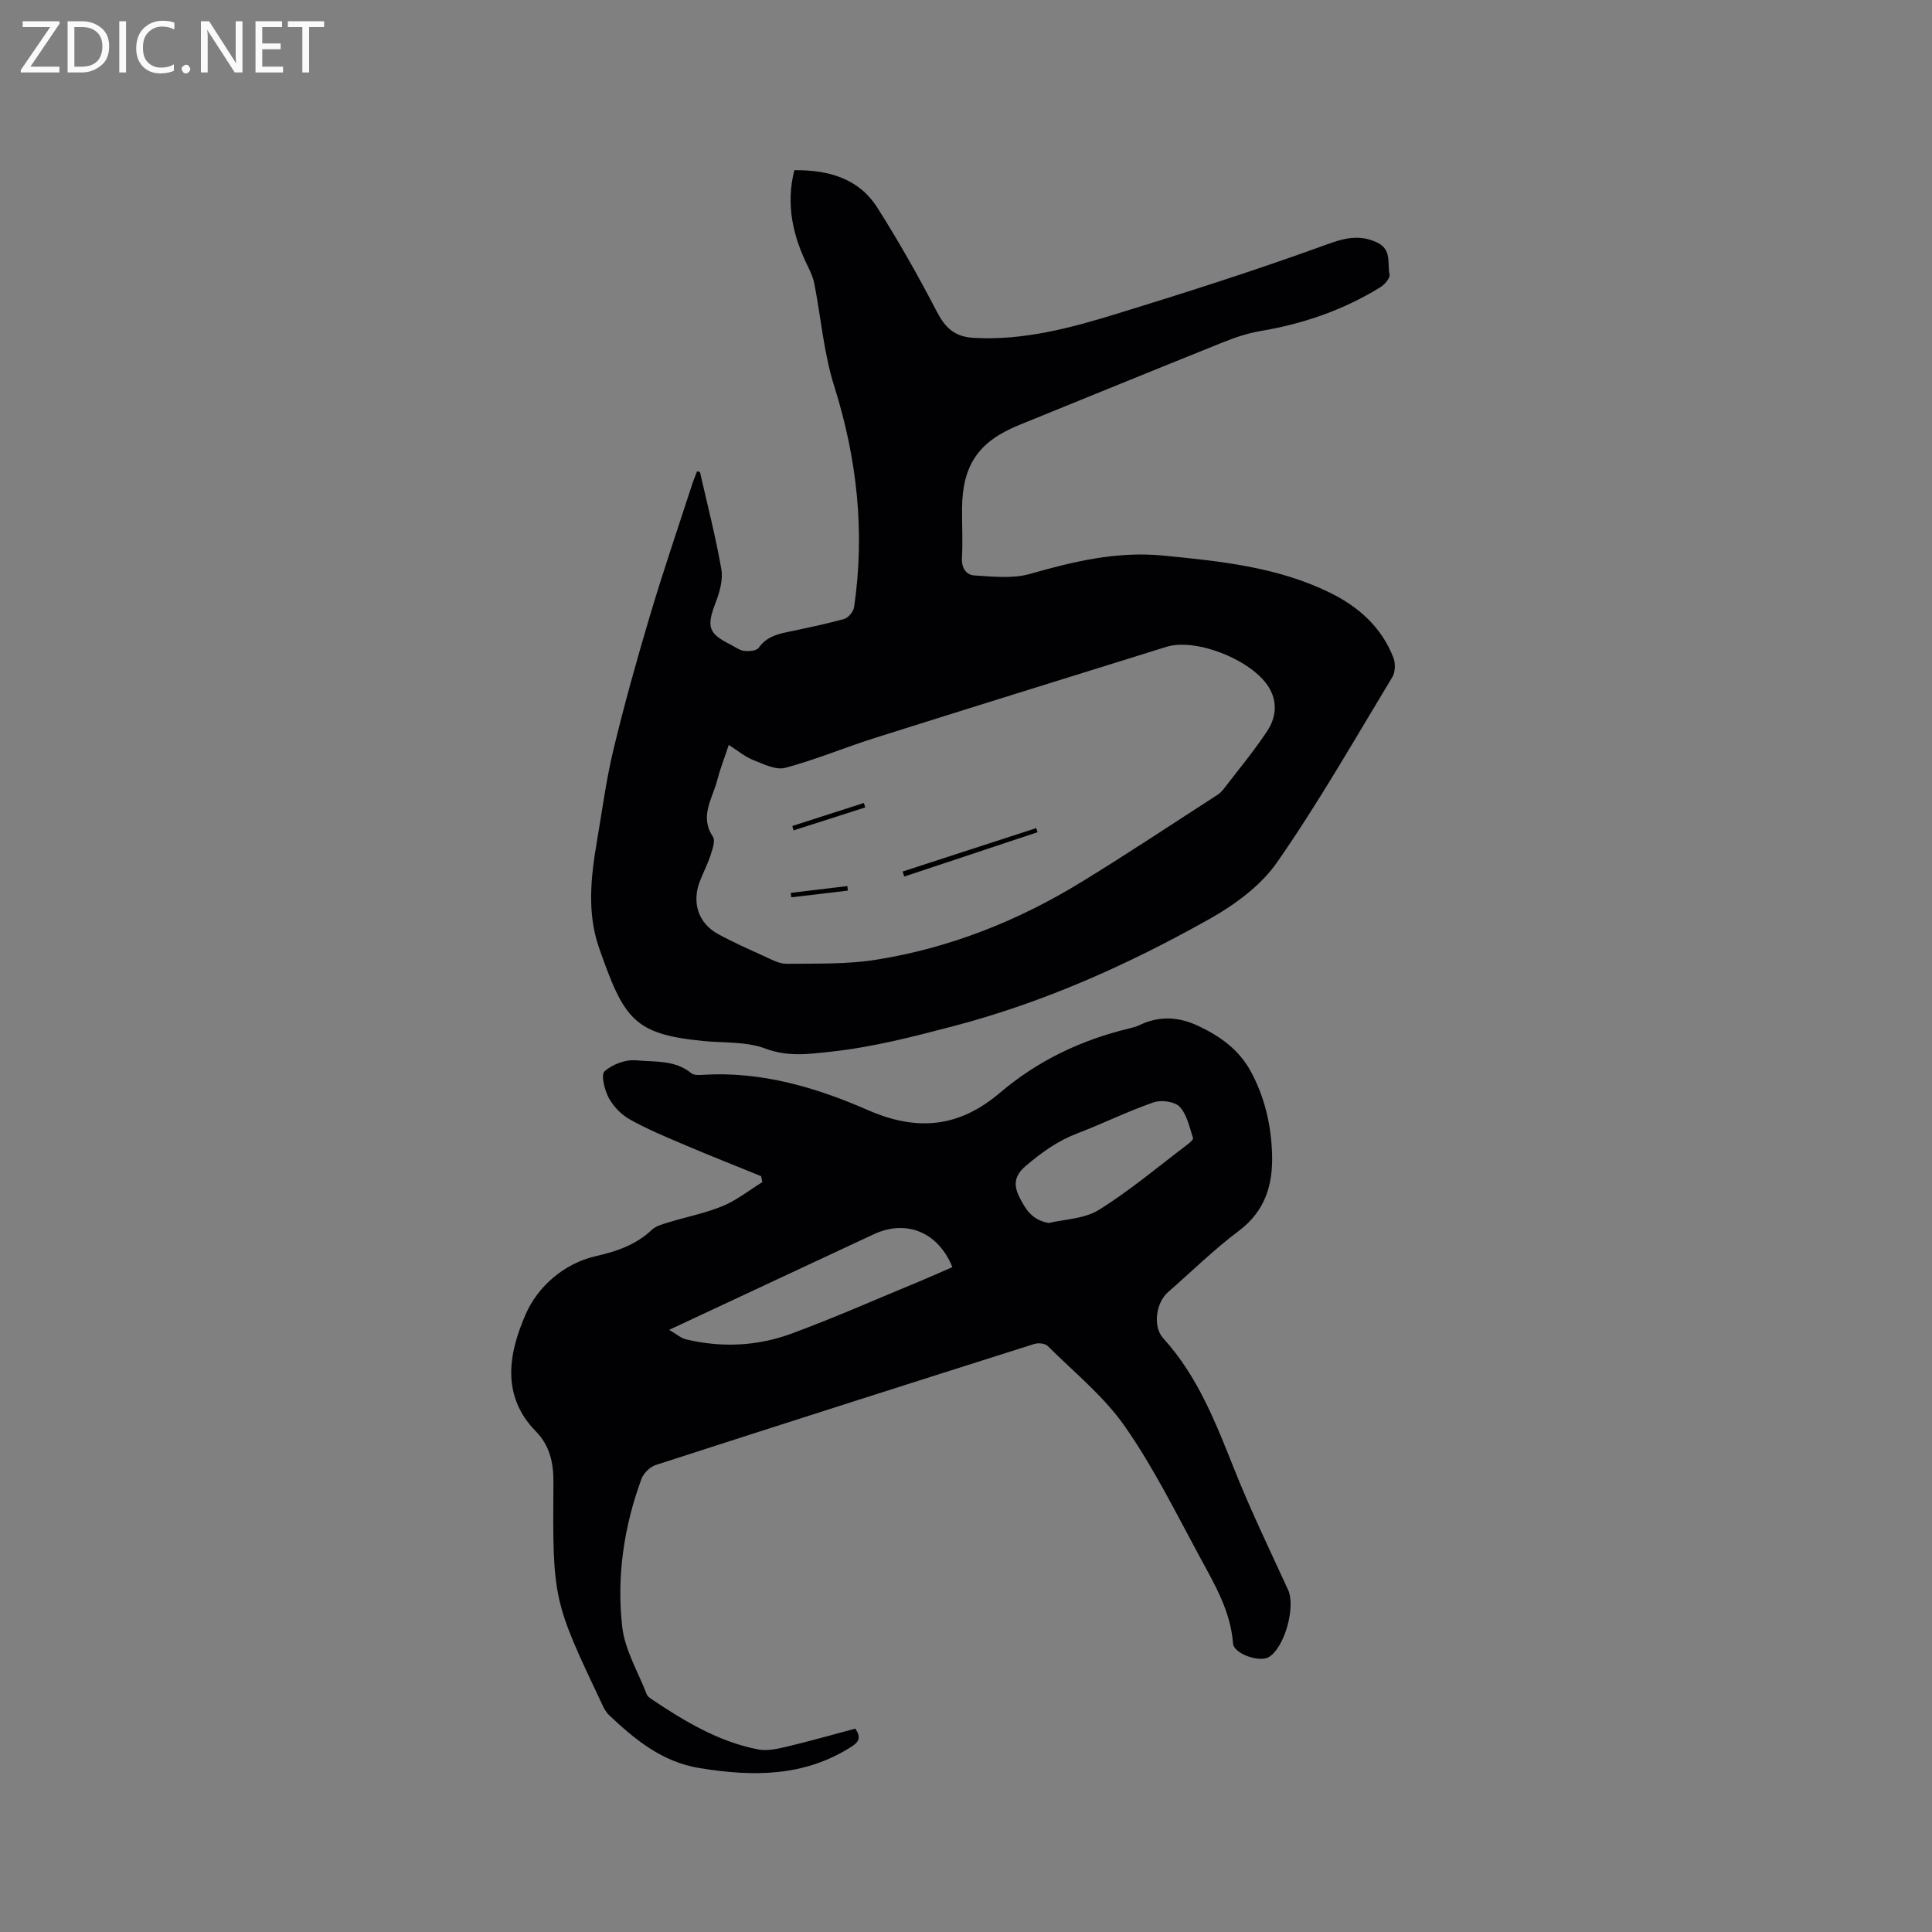<svg enable-background="new 0 0 400 400" viewBox="0 0 400 400" xmlns="http://www.w3.org/2000/svg"><rect x="0" y="0" width="400" height="400" fill="#808080" stroke="none"/><path d="m144.92 97.73c1.52 6.71 3.26 13.38 4.43 20.15.38 2.2-.39 4.8-1.22 6.98-1.86 4.87-1.5 6.28 3.04 8.55.95.47 1.86 1.21 2.85 1.34 1.01.13 2.61.01 3.06-.63 1.5-2.15 3.6-2.77 5.92-3.26 3.94-.83 7.89-1.63 11.76-2.71.87-.24 1.94-1.52 2.07-2.44 2.28-15.58.62-30.74-4.12-45.78-2.15-6.8-2.73-14.1-4.1-21.15-.23-1.2-.74-2.37-1.28-3.48-3.14-6.32-4.69-12.85-2.87-20.07 7.09-.05 13.33 1.68 17.21 7.8 4.41 6.96 8.48 14.16 12.28 21.47 1.75 3.36 3.67 5.23 7.65 5.45 10.28.58 20-2.03 29.6-4.98 14.06-4.32 28.1-8.8 41.93-13.79 4.15-1.5 7.71-3.01 12.01-.96 3.07 1.46 2.06 4.33 2.55 6.61.16.73-1.01 2.09-1.89 2.63-7.66 4.73-16.01 7.6-24.89 9.09-2.68.45-5.32 1.36-7.85 2.38-14.04 5.64-28.05 11.37-42.08 17.07-8.38 3.41-11.72 8.27-11.8 17.29-.03 3.39.18 6.8-.02 10.18-.12 2.12.85 3.56 2.59 3.67 3.83.23 7.92.71 11.5-.32 9.03-2.58 18.02-4.72 27.49-3.8 11.82 1.15 23.65 2.34 34.53 7.65 5.98 2.92 10.78 7.17 13.23 13.53.45 1.16.38 2.97-.24 4-7.79 12.87-15.26 25.98-23.84 38.31-3.41 4.91-8.88 8.89-14.21 11.87-16.73 9.38-34.15 17.19-52.88 22.09-8.4 2.2-16.62 4.33-25.3 5.27-4.77.52-8.89 1.1-13.61-.66-3.94-1.47-8.56-1.13-12.89-1.56-14.28-1.42-16.33-4.49-21.5-19.26-2.5-7.14-1.72-14.66-.45-22.03 1.09-6.36 1.92-12.78 3.43-19.04 2.25-9.35 4.84-18.62 7.59-27.84 2.69-9.03 5.74-17.94 8.65-26.91.31-.97.71-1.9 1.07-2.86.21.06.4.1.6.15zm5.96 56.5c-1.02 3.08-1.84 5.15-2.38 7.28-.97 3.82-3.74 7.47-.9 11.72.53.79-.06 2.5-.44 3.68-.58 1.81-1.44 3.52-2.16 5.28-1.86 4.51-.51 8.91 3.66 11.19 3.05 1.67 6.25 3.09 9.42 4.53 1.53.69 3.18 1.64 4.76 1.63 6.24-.06 12.58.13 18.71-.86 15.1-2.43 29.17-8.01 42.2-15.98 9.56-5.84 18.89-12.06 28.3-18.13.52-.33.98-.81 1.36-1.3 3.03-3.95 6.23-7.8 8.97-11.94 1.71-2.6 2.17-5.7.52-8.69-3.17-5.78-15.14-10.67-21.4-8.72-20.11 6.26-40.22 12.5-60.3 18.84-6.24 1.97-12.31 4.53-18.62 6.21-1.95.52-4.52-.79-6.67-1.63-1.63-.64-3.03-1.84-5.03-3.11z" fill="#010104"/><path d="m177.07 357.89c1.37 1.95.63 2.84-.87 3.8-9.78 6.21-20.31 6.16-31.28 4.39-7.84-1.27-13.4-5.88-18.83-10.99-.38-.35-.66-.82-.95-1.25-.17-.26-.28-.57-.42-.85-10.23-21.65-10.32-21.65-10.14-46.18.03-4.11-.86-7.63-3.61-10.43-7.44-7.57-5.52-16.55-2.11-24.33 2.44-5.55 7.75-10.44 14.54-11.99 4.31-.98 8.29-2.34 11.58-5.46.86-.81 2.23-1.15 3.43-1.52 3.74-1.15 7.64-1.9 11.24-3.39 2.91-1.21 5.47-3.27 8.19-4.95-.09-.41-.18-.82-.27-1.23-5.33-2.17-10.69-4.28-15.98-6.54-3.79-1.61-7.62-3.2-11.2-5.21-1.76-.99-3.4-2.68-4.36-4.46-.87-1.63-1.65-4.8-.86-5.5 1.62-1.45 4.38-2.48 6.54-2.27 3.83.37 8.03-.13 11.4 2.66.55.45 1.65.39 2.48.34 12.08-.76 23.46 2.65 34.17 7.33 10.33 4.52 18.97 3.44 27.25-3.6 7.91-6.72 16.97-11.01 27.01-13.39.62-.15 1.24-.32 1.81-.59 4.17-2.01 8.18-1.82 12.4.19 4.55 2.17 8.35 4.94 10.78 9.44 2.87 5.34 4.18 11.1 4.36 17.09.19 6.29-1.42 11.74-6.9 15.85-5.16 3.87-9.79 8.44-14.66 12.69-2.45 2.14-3.2 7.09-.98 9.53 7.17 7.88 10.88 17.52 14.74 27.19 3.36 8.45 7.34 16.65 11.12 24.92 1.61 3.52-.74 11.98-4 13.9-1.98 1.17-7.26-.7-7.41-2.84-.48-6.6-3.74-12.1-6.75-17.66-4.99-9.2-9.65-18.67-15.61-27.22-4.36-6.26-10.54-11.25-16.02-16.7-.55-.54-1.96-.67-2.79-.4-26.13 8.28-52.25 16.61-78.34 25.05-1.2.39-2.52 1.7-2.96 2.88-3.64 9.89-5.16 20.21-3.99 30.61.54 4.79 3.29 9.33 5.07 13.97.14.36.51.69.85.92 6.89 4.62 13.96 8.91 22.23 10.51 1.87.36 3.99-.12 5.91-.57 4.73-1.12 9.4-2.46 14.19-3.74zm-38.53-82.56c1.59.93 2.45 1.72 3.44 1.96 7.4 1.77 14.83 1.43 21.9-1.18 8.92-3.3 17.64-7.16 26.44-10.79 2.31-.96 4.59-1.99 6.86-2.98-2.97-7.29-9.57-9.93-16.3-6.79-4.51 2.1-9.01 4.2-13.52 6.31-9.29 4.34-18.58 8.68-28.82 13.47zm78.58-22.12c3.18-.77 7.34-.83 10.36-2.7 6.35-3.94 12.12-8.82 18.11-13.35.57-.43 1.52-1.2 1.42-1.52-.74-2.26-1.25-4.87-2.77-6.49-1.02-1.09-3.83-1.47-5.4-.92-5.38 1.86-10.51 4.41-15.84 6.44-4.02 1.54-7.34 3.93-10.6 6.7-2.48 2.1-2.57 4.07-1.31 6.55 1.2 2.33 2.47 4.65 6.03 5.29z" fill="#010104"/><path d="m186.88 180.44c9.22-3 18.44-5.99 27.66-8.99.09.28.19.57.28.85-9.2 3.06-18.4 6.12-27.6 9.18-.11-.34-.23-.69-.34-1.04z" fill="#010104"/><path d="m164.04 171.01c4.94-1.59 9.87-3.17 14.81-4.76.1.31.19.61.29.92-4.95 1.58-9.89 3.17-14.84 4.75-.08-.3-.17-.6-.26-.91z" fill="#010104"/><path d="m175.54 184.39c-3.9.46-7.81.93-11.71 1.39-.04-.31-.08-.62-.11-.92 3.9-.47 7.81-.94 11.71-1.41.04.31.07.63.11.94z" fill="#010104"/><g fill="#fbfafa"><path d="m12.4 4.8-6.1 9h6v1.2h-8v-.5l6.1-8.9h-5.7v-1.2h7.6v.4z"/><path d="m14 15v-10.6h3c1.6 0 2.9.5 4 1.4s1.6 2.2 1.6 3.8-.5 3-1.6 3.9-2.4 1.5-4 1.5zm1.4-9.4v8.2h1.6c1.3 0 2.4-.4 3.1-1.1s1.1-1.8 1.1-3.1-.4-2.3-1.2-3-1.8-1-3.1-1z"/><path d="m26.1 4.4v10.6h-1.4v-10.6z"/><path d="m36.1 14.6c-.8.4-1.8.6-2.9.6-1.5 0-2.7-.5-3.6-1.4s-1.4-2.2-1.4-3.8c0-1.7.5-3.1 1.5-4.1s2.3-1.6 3.9-1.6c1 0 1.8.1 2.5.4v1.4c-.8-.4-1.6-.6-2.5-.6-1.2 0-2.1.4-2.9 1.2s-1.1 1.8-1.1 3.2c0 1.3.3 2.3 1 3s1.6 1.1 2.7 1.1c1 0 2-.2 2.7-.7v1.3z"/><path d="m37.6 14.3c0-.2.1-.5.3-.6s.4-.3.6-.3c.3 0 .5.1.6.3s.3.4.3.6-.1.4-.3.6-.4.3-.6.3c-.3 0-.5-.1-.6-.3s-.3-.4-.3-.6z"/><path d="m50.2 15h-1.6l-5.3-8.2c-.2-.2-.3-.5-.4-.7 0 .2.1.7.1 1.5v7.4h-1.4v-10.6h1.7l5.2 8.1c.2.4.4.6.4.7 0-.3-.1-.8-.1-1.5v-7.3h1.4z"/><path d="m58.6 15h-5.7v-10.6h5.5v1.2h-4.1v3.4h3.8v1.2h-3.8v3.6h4.3z"/><path d="m67.1 5.6h-3.1v9.4h-1.4v-9.4h-3v-1.2h7.5z"/></g></svg>